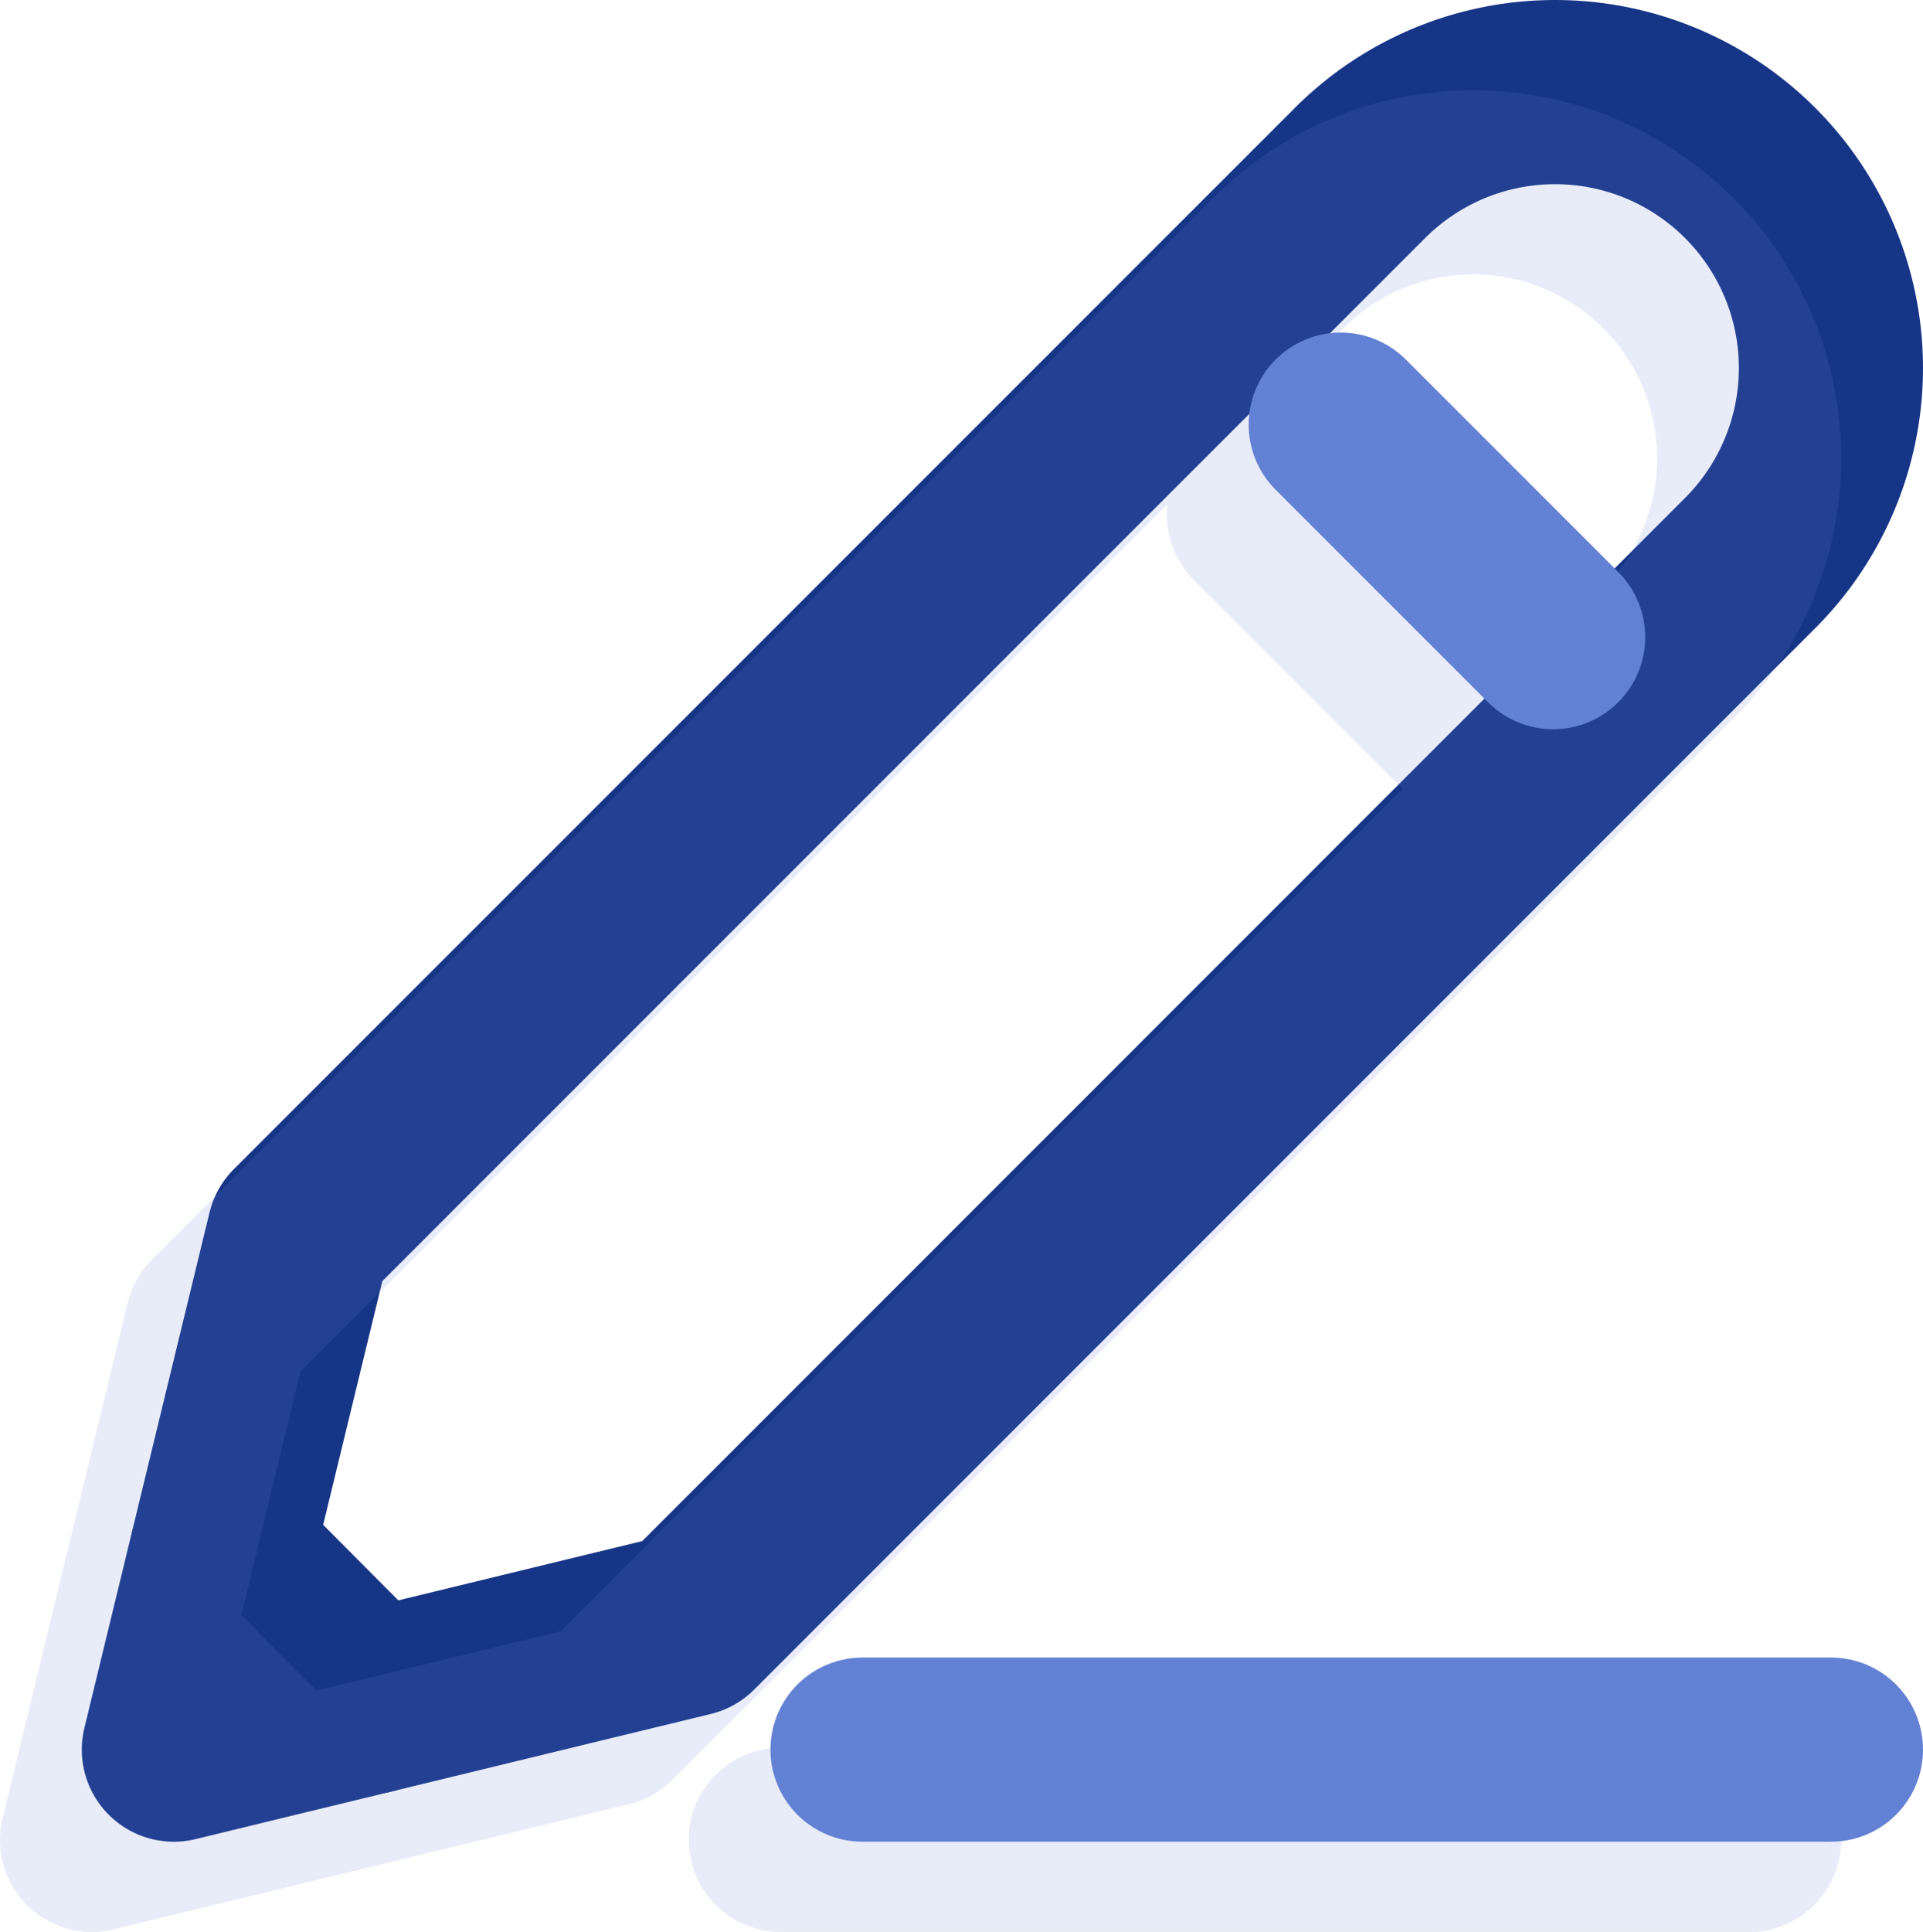 <svg xmlns="http://www.w3.org/2000/svg" width="41.777" height="41.96" viewBox="0 0 41.777 41.96">
  <g id="Group_972" data-name="Group 972" transform="translate(1193.318 2658.29)">
    <g id="Group_968" data-name="Group 968">
      <g id="Group_967" data-name="Group 967">
        <g id="Group_966" data-name="Group 966">
          <path id="Path_466" data-name="Path 466" d="M-1186.823-2631.483l-2.718,11.193,11.193-2.718,23.051-23.052a5.99,5.99,0,0,0,0-8.474h0a5.99,5.99,0,0,0-8.474,0Z" fill="none" stroke="#173587" stroke-linecap="round" stroke-linejoin="round" stroke-width="4"/>
          <line id="Line_770" data-name="Line 770" x2="4.615" y2="4.615" transform="translate(-1164.191 -2649.067)" fill="none" stroke="#6381d4" stroke-linecap="round" stroke-linejoin="round" stroke-width="4"/>
        </g>
        <line id="Line_771" data-name="Line 771" x2="3.216" y2="3.231" transform="translate(-1188.503 -2624.553)" fill="none" stroke="#173587" stroke-linecap="round" stroke-linejoin="round" stroke-width="4"/>
      </g>
      <line id="Line_772" data-name="Line 772" x2="21.039" transform="translate(-1174.58 -2620.29)" fill="none" stroke="#6381d4" stroke-linecap="round" stroke-linejoin="round" stroke-width="4"/>
    </g>
    <g id="Group_971" data-name="Group 971" opacity="0.15">
      <g id="Group_970" data-name="Group 970">
        <g id="Group_969" data-name="Group 969">
          <path id="Path_467" data-name="Path 467" d="M-1188.6-2629.523l-2.719,11.193,11.194-2.718,23.051-23.052a5.991,5.991,0,0,0,0-8.475h0a5.992,5.992,0,0,0-8.474,0Z" fill="none" stroke="#6381d4" stroke-linecap="round" stroke-linejoin="round" stroke-width="4"/>
          <line id="Line_773" data-name="Line 773" x2="4.615" y2="4.615" transform="translate(-1165.967 -2647.107)" fill="none" stroke="#6381d4" stroke-linecap="round" stroke-linejoin="round" stroke-width="4"/>
        </g>
        <line id="Line_774" data-name="Line 774" x2="3.216" y2="3.231" transform="translate(-1190.279 -2622.594)" fill="none" stroke="#6381d4" stroke-linecap="round" stroke-linejoin="round" stroke-width="4"/>
      </g>
      <line id="Line_775" data-name="Line 775" x2="21.039" transform="translate(-1176.356 -2618.33)" fill="none" stroke="#6381d4" stroke-linecap="round" stroke-linejoin="round" stroke-width="4"/>
    </g>
  </g>
</svg>
